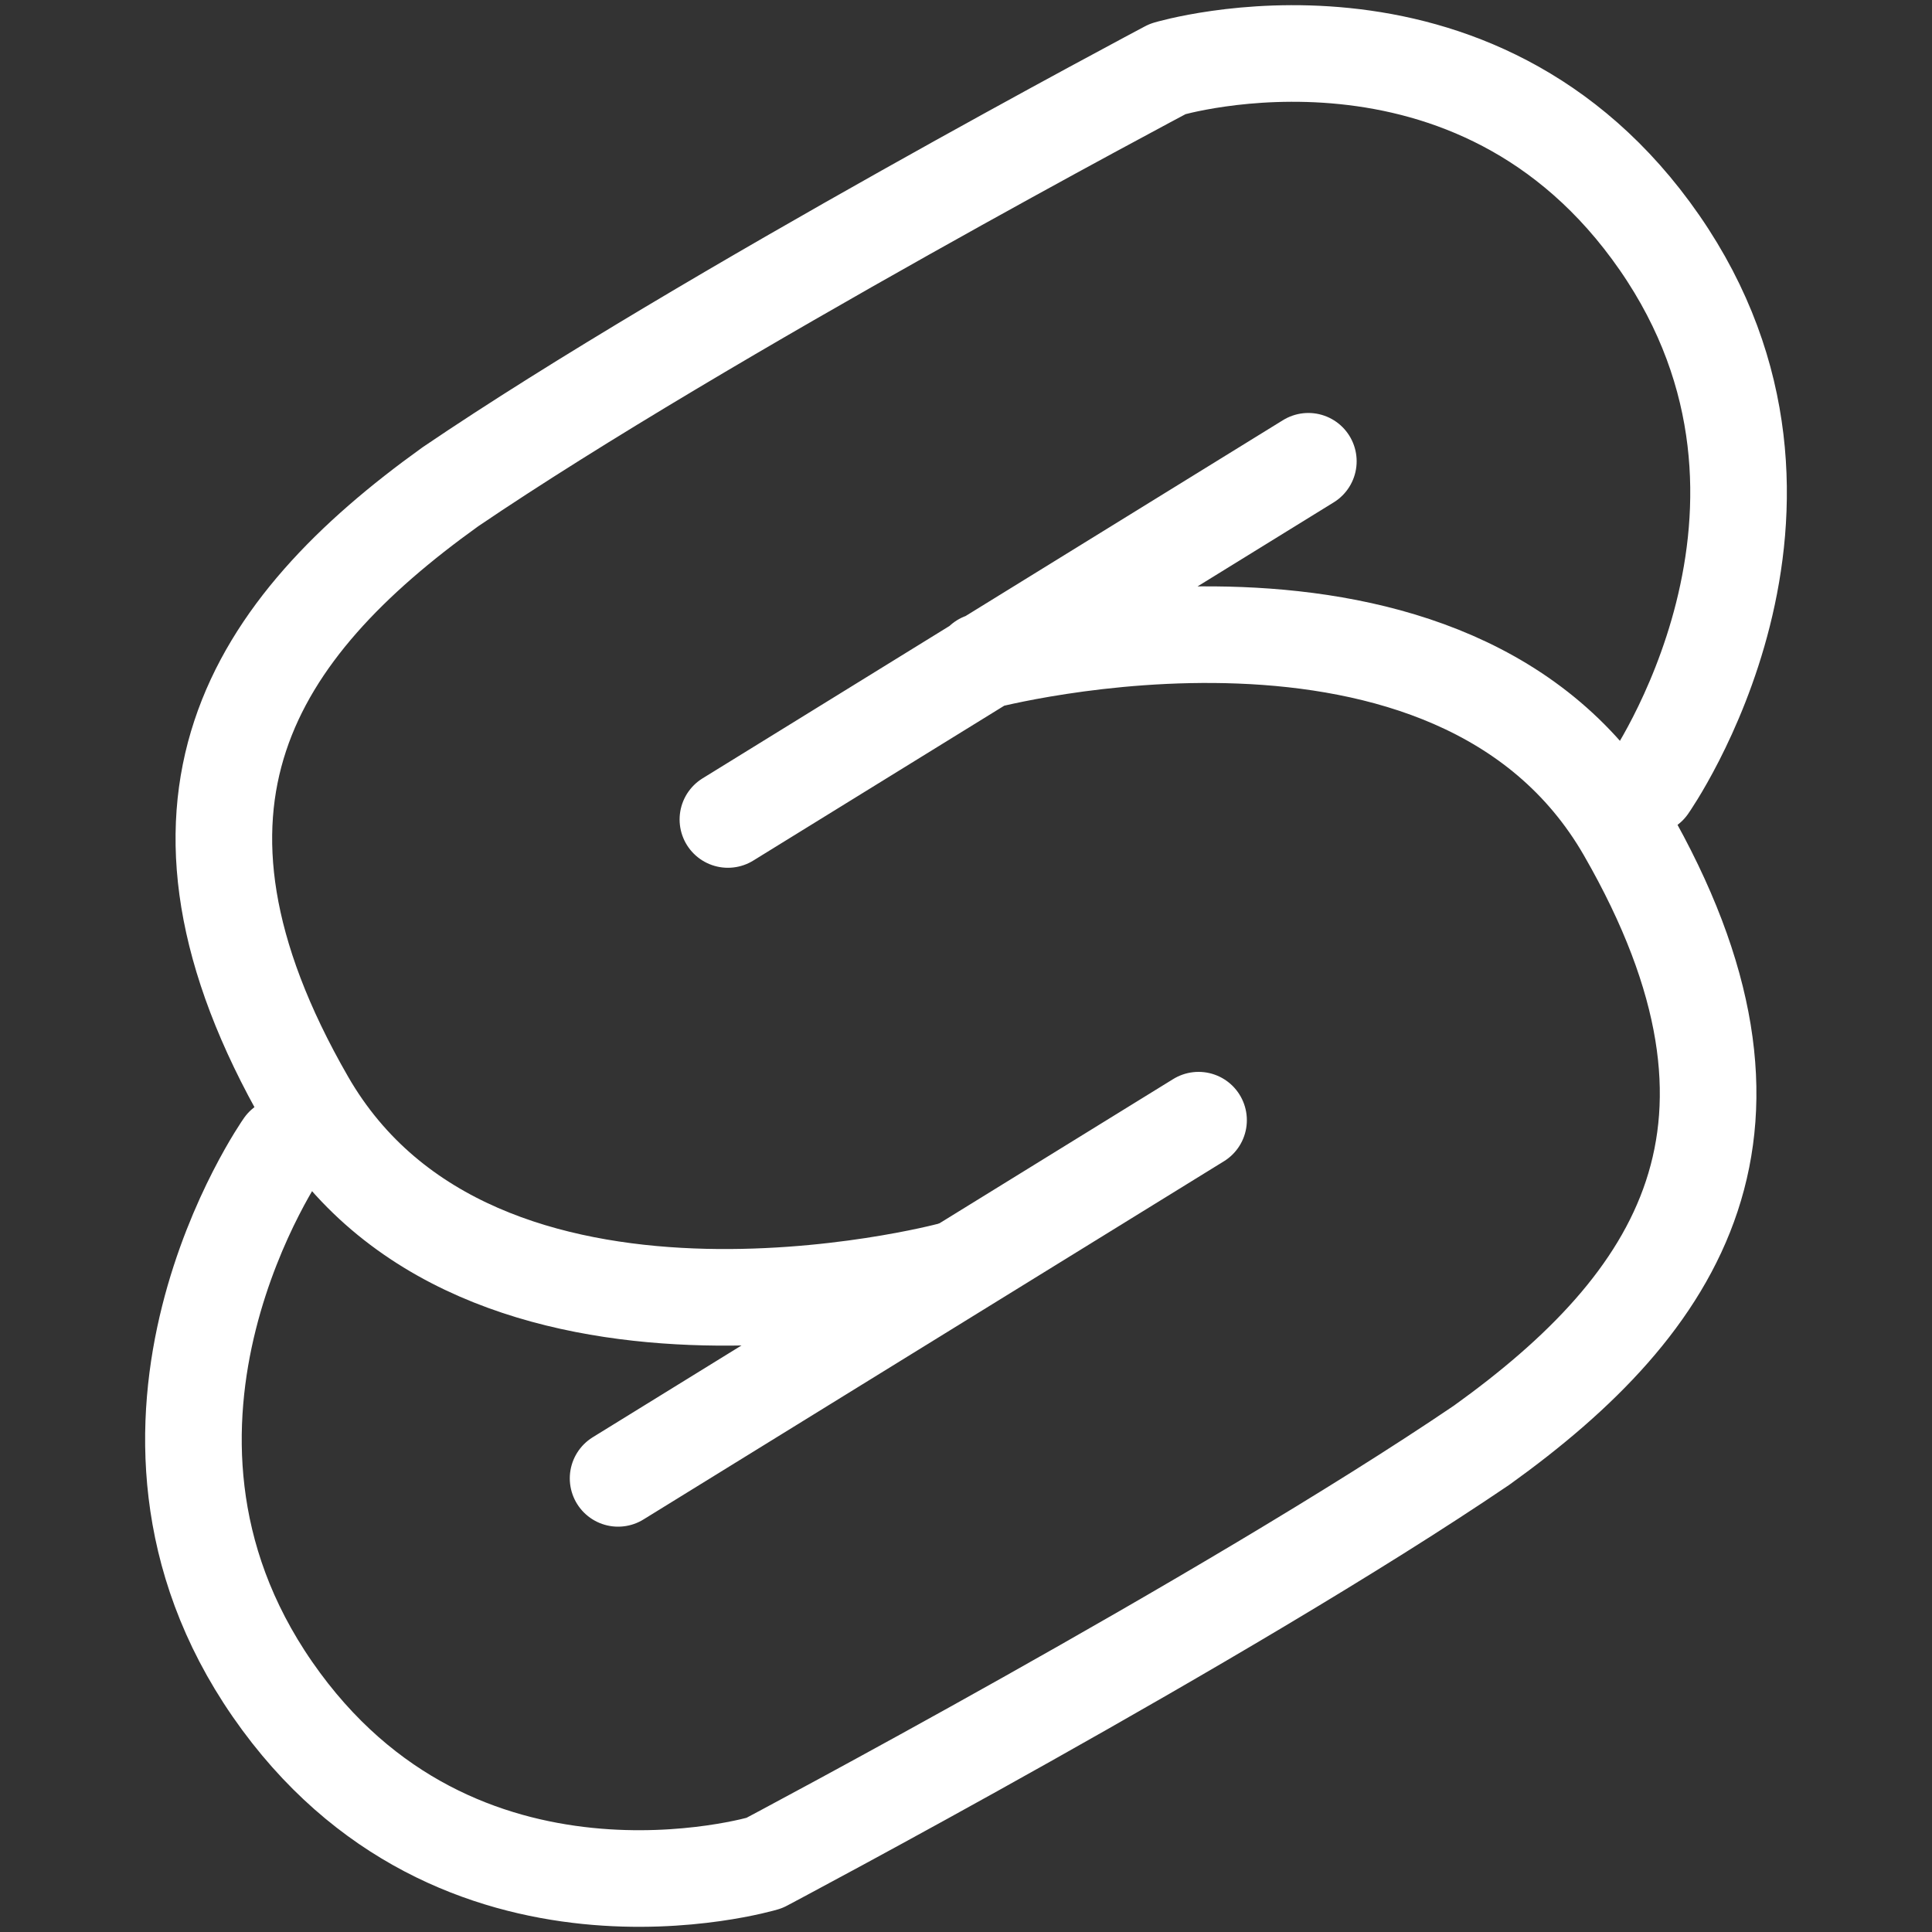 <svg xmlns="http://www.w3.org/2000/svg" width="100" height="100">
    <rect width="100%" height="100%" fill="#333333" stroke="none"/>
    <path
        d="M 85.323 40.699 C 85.323 40.699 95.425 26.331 85.898 12.563 C 76.37 -1.204 60.442 3.568 60.442 3.568 C 60.442 3.568 36.549 16.214 23.312 25.196 C 13.073 32.543 7.028 41.64 15.846 56.967 C 24.664 72.294 49.149 65.771 49.149 65.771"
        fill="transparent" stroke-width="5" stroke="white" stroke-linecap="round" stroke-linejoin="round"
        stroke-dasharray=""></path>
    <path
        d="M 14.677 59.301 C 14.677 59.301 4.575 73.67 14.102 87.437 C 23.63 101.204 39.558 96.432 39.558 96.432 C 39.558 96.432 63.451 83.786 76.688 74.804 C 86.926 67.457 92.971 58.36 84.153 43.033 C 75.335 27.706 50.85 34.229 50.85 34.229 M 37.676 42.416 L 67.72 23.875 M 31.992 76.52 L 62.037 57.98"
        fill="transparent" stroke-width="5" stroke="white" stroke-linecap="round" stroke-linejoin="round"
        stroke-dasharray=""></path>
</svg>